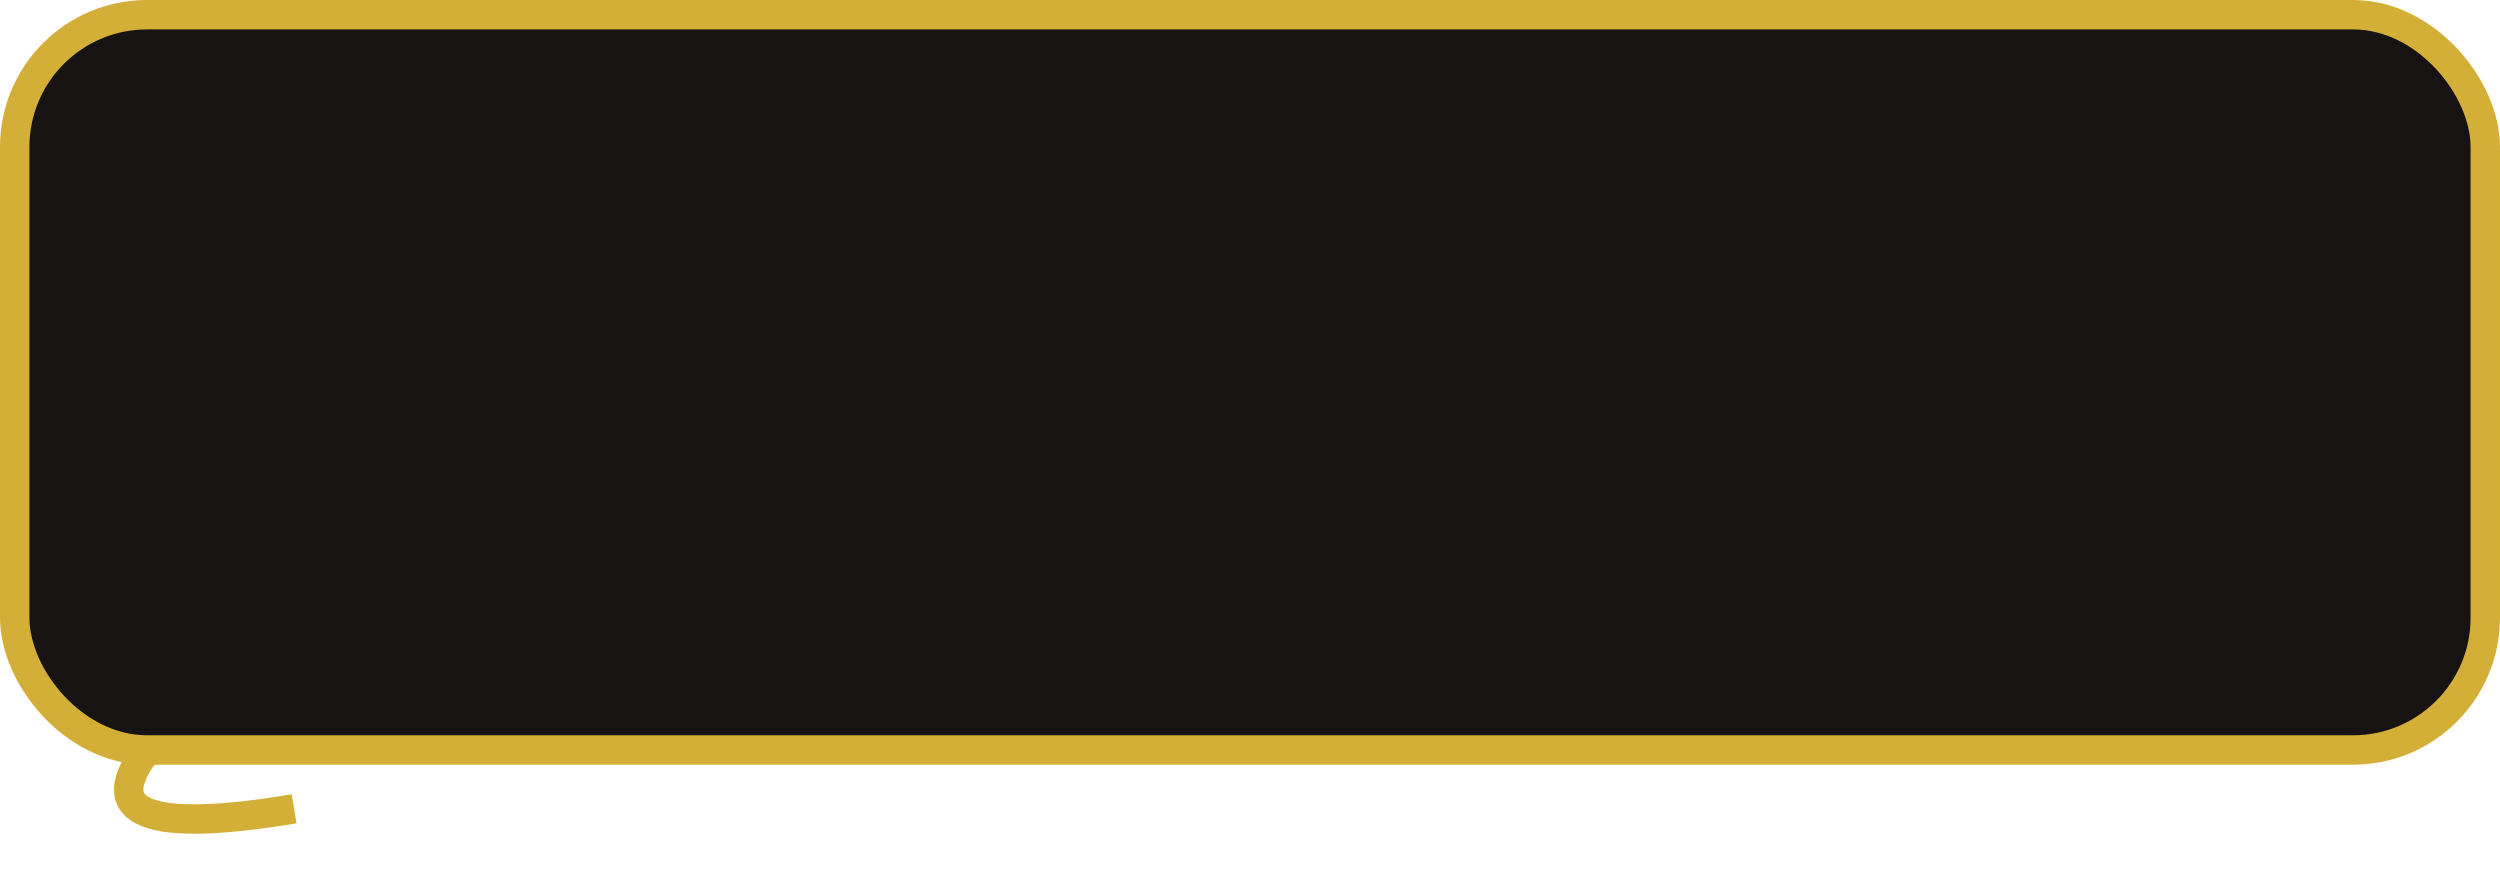 <svg width="340" height="120" viewBox="0 0 340 120" fill="none" xmlns="http://www.w3.org/2000/svg">
  <rect x="2" y="2" width="336" height="100" rx="18" fill="#181313" stroke="#d4af37" stroke-width="4"/>
  <path d="M 20 102 Q 10 115 40 110" fill="none" stroke="#d4af37" stroke-width="4"/>
</svg> 